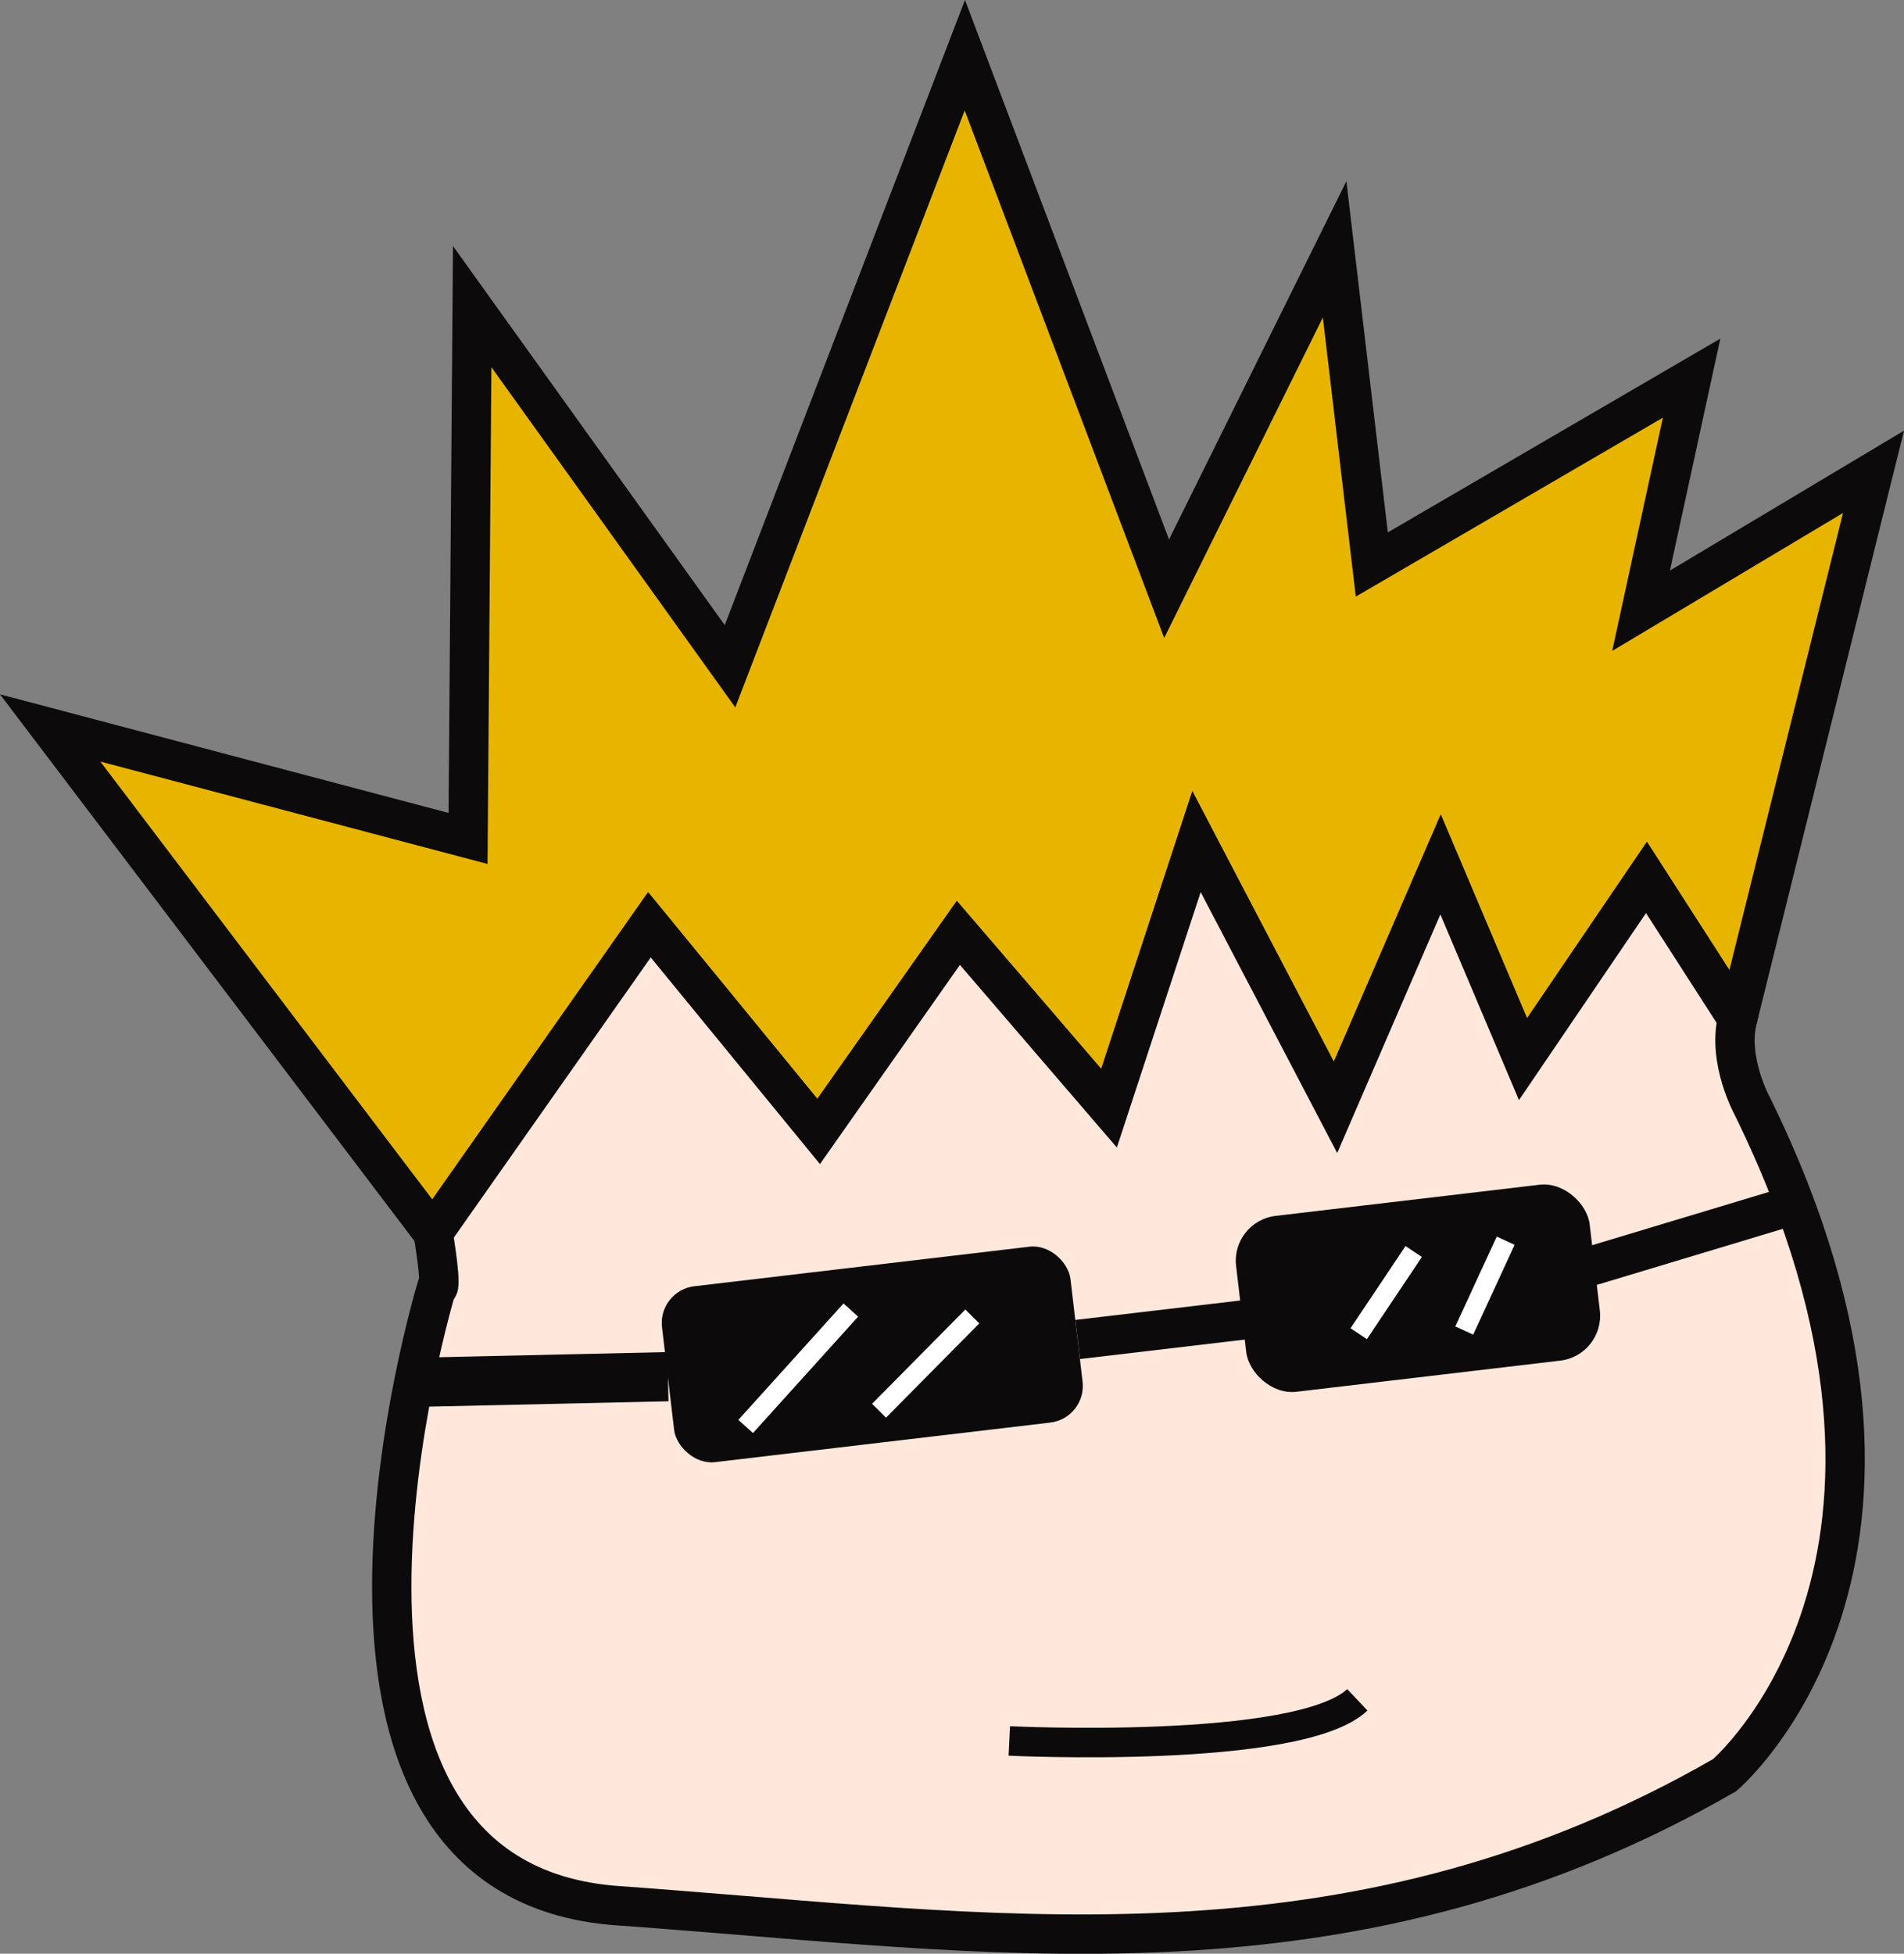 <svg id="Layer_1" data-name="Layer 1" xmlns="http://www.w3.org/2000/svg" viewBox="0 0 193.55 198.55"><rect x="0" y="0" width="193.55" height="198.55" fill="#808080" stroke="none"/><defs><style>.cls-1{fill:#e7b500;}.cls-1,.cls-2,.cls-3,.cls-5{stroke:#0c0a0a;}.cls-1,.cls-2,.cls-3,.cls-5,.cls-6{stroke-miterlimit:10;}.cls-1,.cls-2{stroke-width:4px;}.cls-2{fill:#ffe8db;}.cls-3,.cls-5,.cls-6{fill:none;}.cls-3{stroke-width:5px;}.cls-4{fill:#0c0a0a;}.cls-5{stroke-width:3px;}.cls-6{stroke:#fff;stroke-width:2px;}</style></defs><title>hover_cool</title><polygon class="cls-1" points="190.45 47.95 176.62 103.58 167.37 89.2 154.82 107.67 146.44 87.88 135.76 112.56 121.63 85.53 112.74 112.63 97.42 94.81 83.19 114.98 65.99 93.98 44 125.28 5.1 73.98 47.58 85.21 48 31.16 74.21 67.71 98.08 5.61 118.59 59.83 135.67 25.34 139.45 57.37 171.96 38.43 166.82 62.07 190.45 47.95"/><path class="cls-2" d="M180.15,184c-36.9,21.24-72,16.39-107,13.68-1.81-.15-3.63-.28-5.44-.41-36.83-2.53-18.47-62.87-18.47-62.87s.68,1-.37-5.52l22-31.29,17.2,21L102.26,98.4l15.32,17.82,8.89-27.09,14.13,27,10.68-24.69,8.38,19.79,12.55-18.47,9.25,14.38c-1.05,4.23,1.52,8.89,1.52,8.89C205.73,162.37,180.15,184,180.15,184Z" transform="translate(-4.84 -3.59)"/><line class="cls-3" x1="42.03" y1="140.49" x2="67.9" y2="139.91"/><line class="cls-2" x1="181.42" y1="122.74" x2="160.81" y2="128.95"/><line class="cls-2" x1="109.55" y1="136.13" x2="130.41" y2="133.67"/><rect class="cls-4" x="72.61" y="132.24" width="41.81" height="18" rx="3.75" transform="translate(-20.75 8.34) rotate(-6.73)"/><rect class="cls-4" x="130.89" y="125.51" width="36.19" height="18" rx="4.59" transform="translate(-19.58 14.8) rotate(-6.73)"/><path class="cls-5" d="M107.44,180.52s29.44,1.43,35.38-4.18" transform="translate(-4.84 -3.59)"/><line class="cls-6" x1="75.8" y1="144.97" x2="86.49" y2="133.14"/><line class="cls-6" x1="89.36" y1="143.37" x2="98.84" y2="133.79"/><line class="cls-6" x1="138.12" y1="135.54" x2="143.71" y2="127.19"/><line class="cls-6" x1="148.85" y1="135.22" x2="153.06" y2="126.09"/></svg>